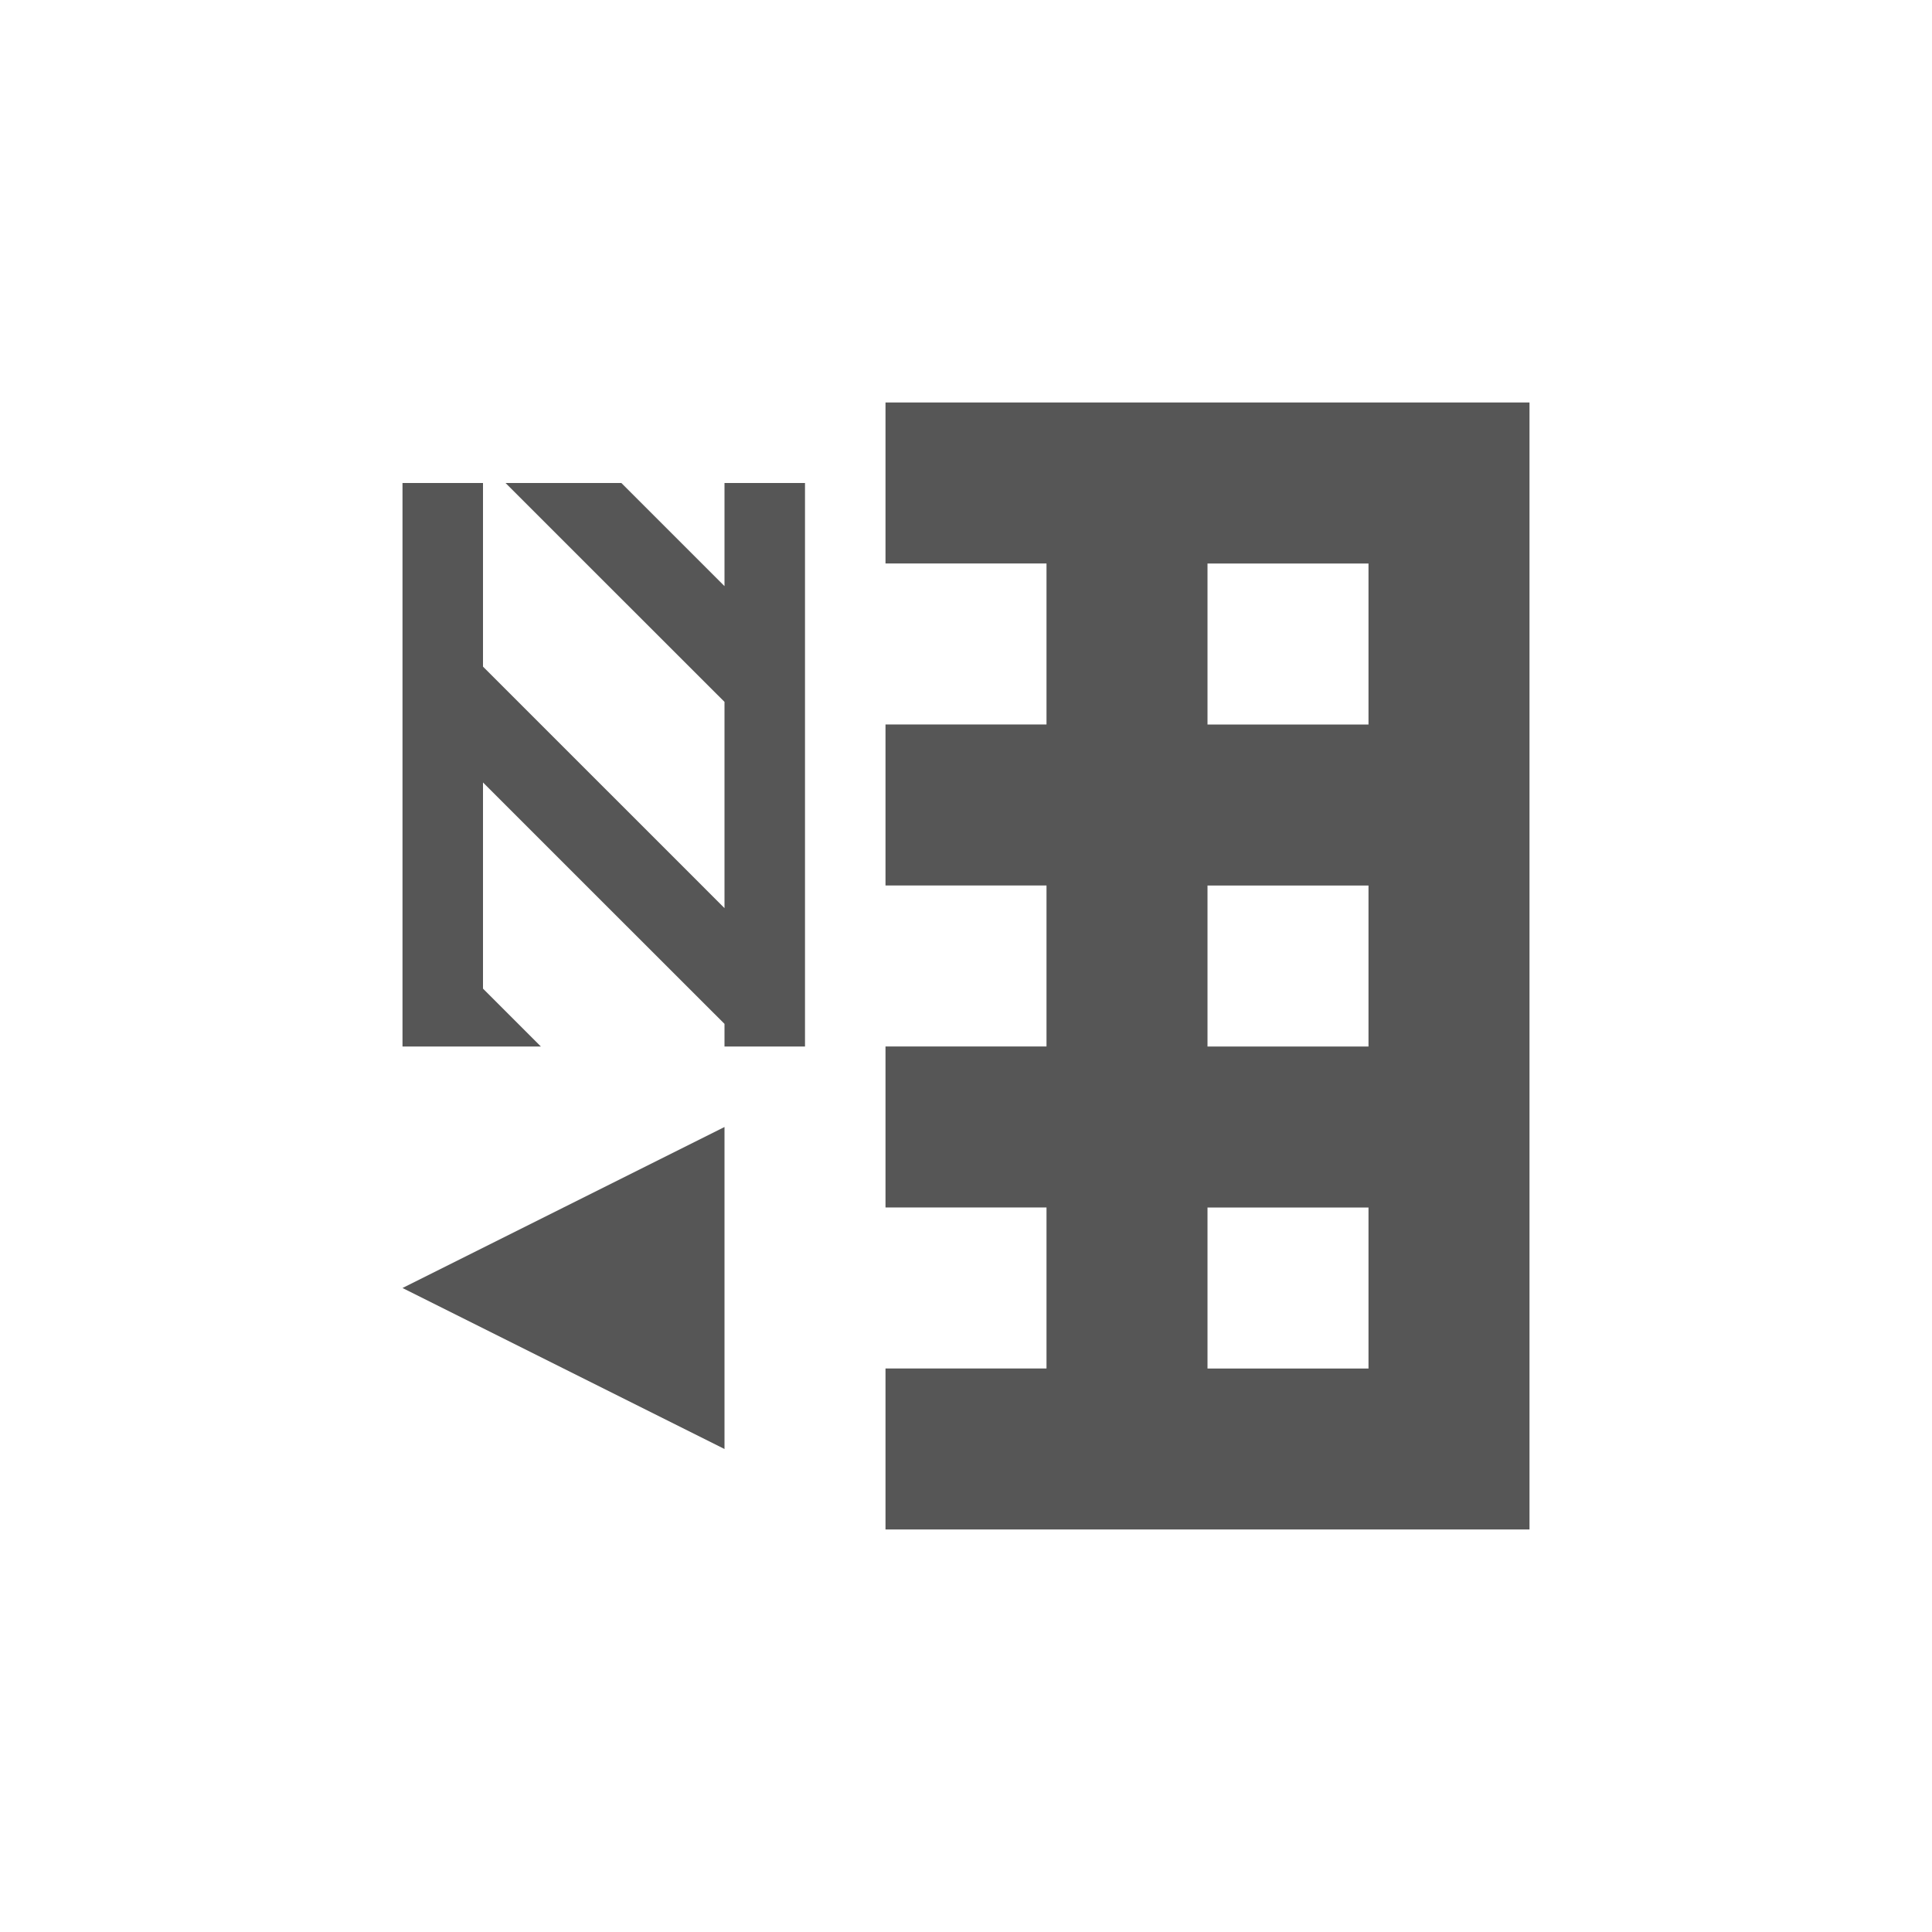 <svg xmlns="http://www.w3.org/2000/svg" width="24" height="24"><defs><style id="current-color-scheme" type="text/css"></style></defs><path d="M11 5v2h2v2h-2v2h2v2h-2v2h2v2h-2v2h8V5h-8zM5 6v7h1.719L6 12.281V9.72l.281.281 1 1L9 12.719V13h1V6H9v1.281L8.719 7l-1-1H6.28l1 1L9 8.719v2.562L8.719 11l-1-1L6 8.281V6H5zm10 1h2v2h-2V7zm0 4h2v2h-2v-2zm-6 3l-4 2 4 2v-4zm6 1h2v2h-2v-2z" fill="currentColor" color="#565656"/></svg>